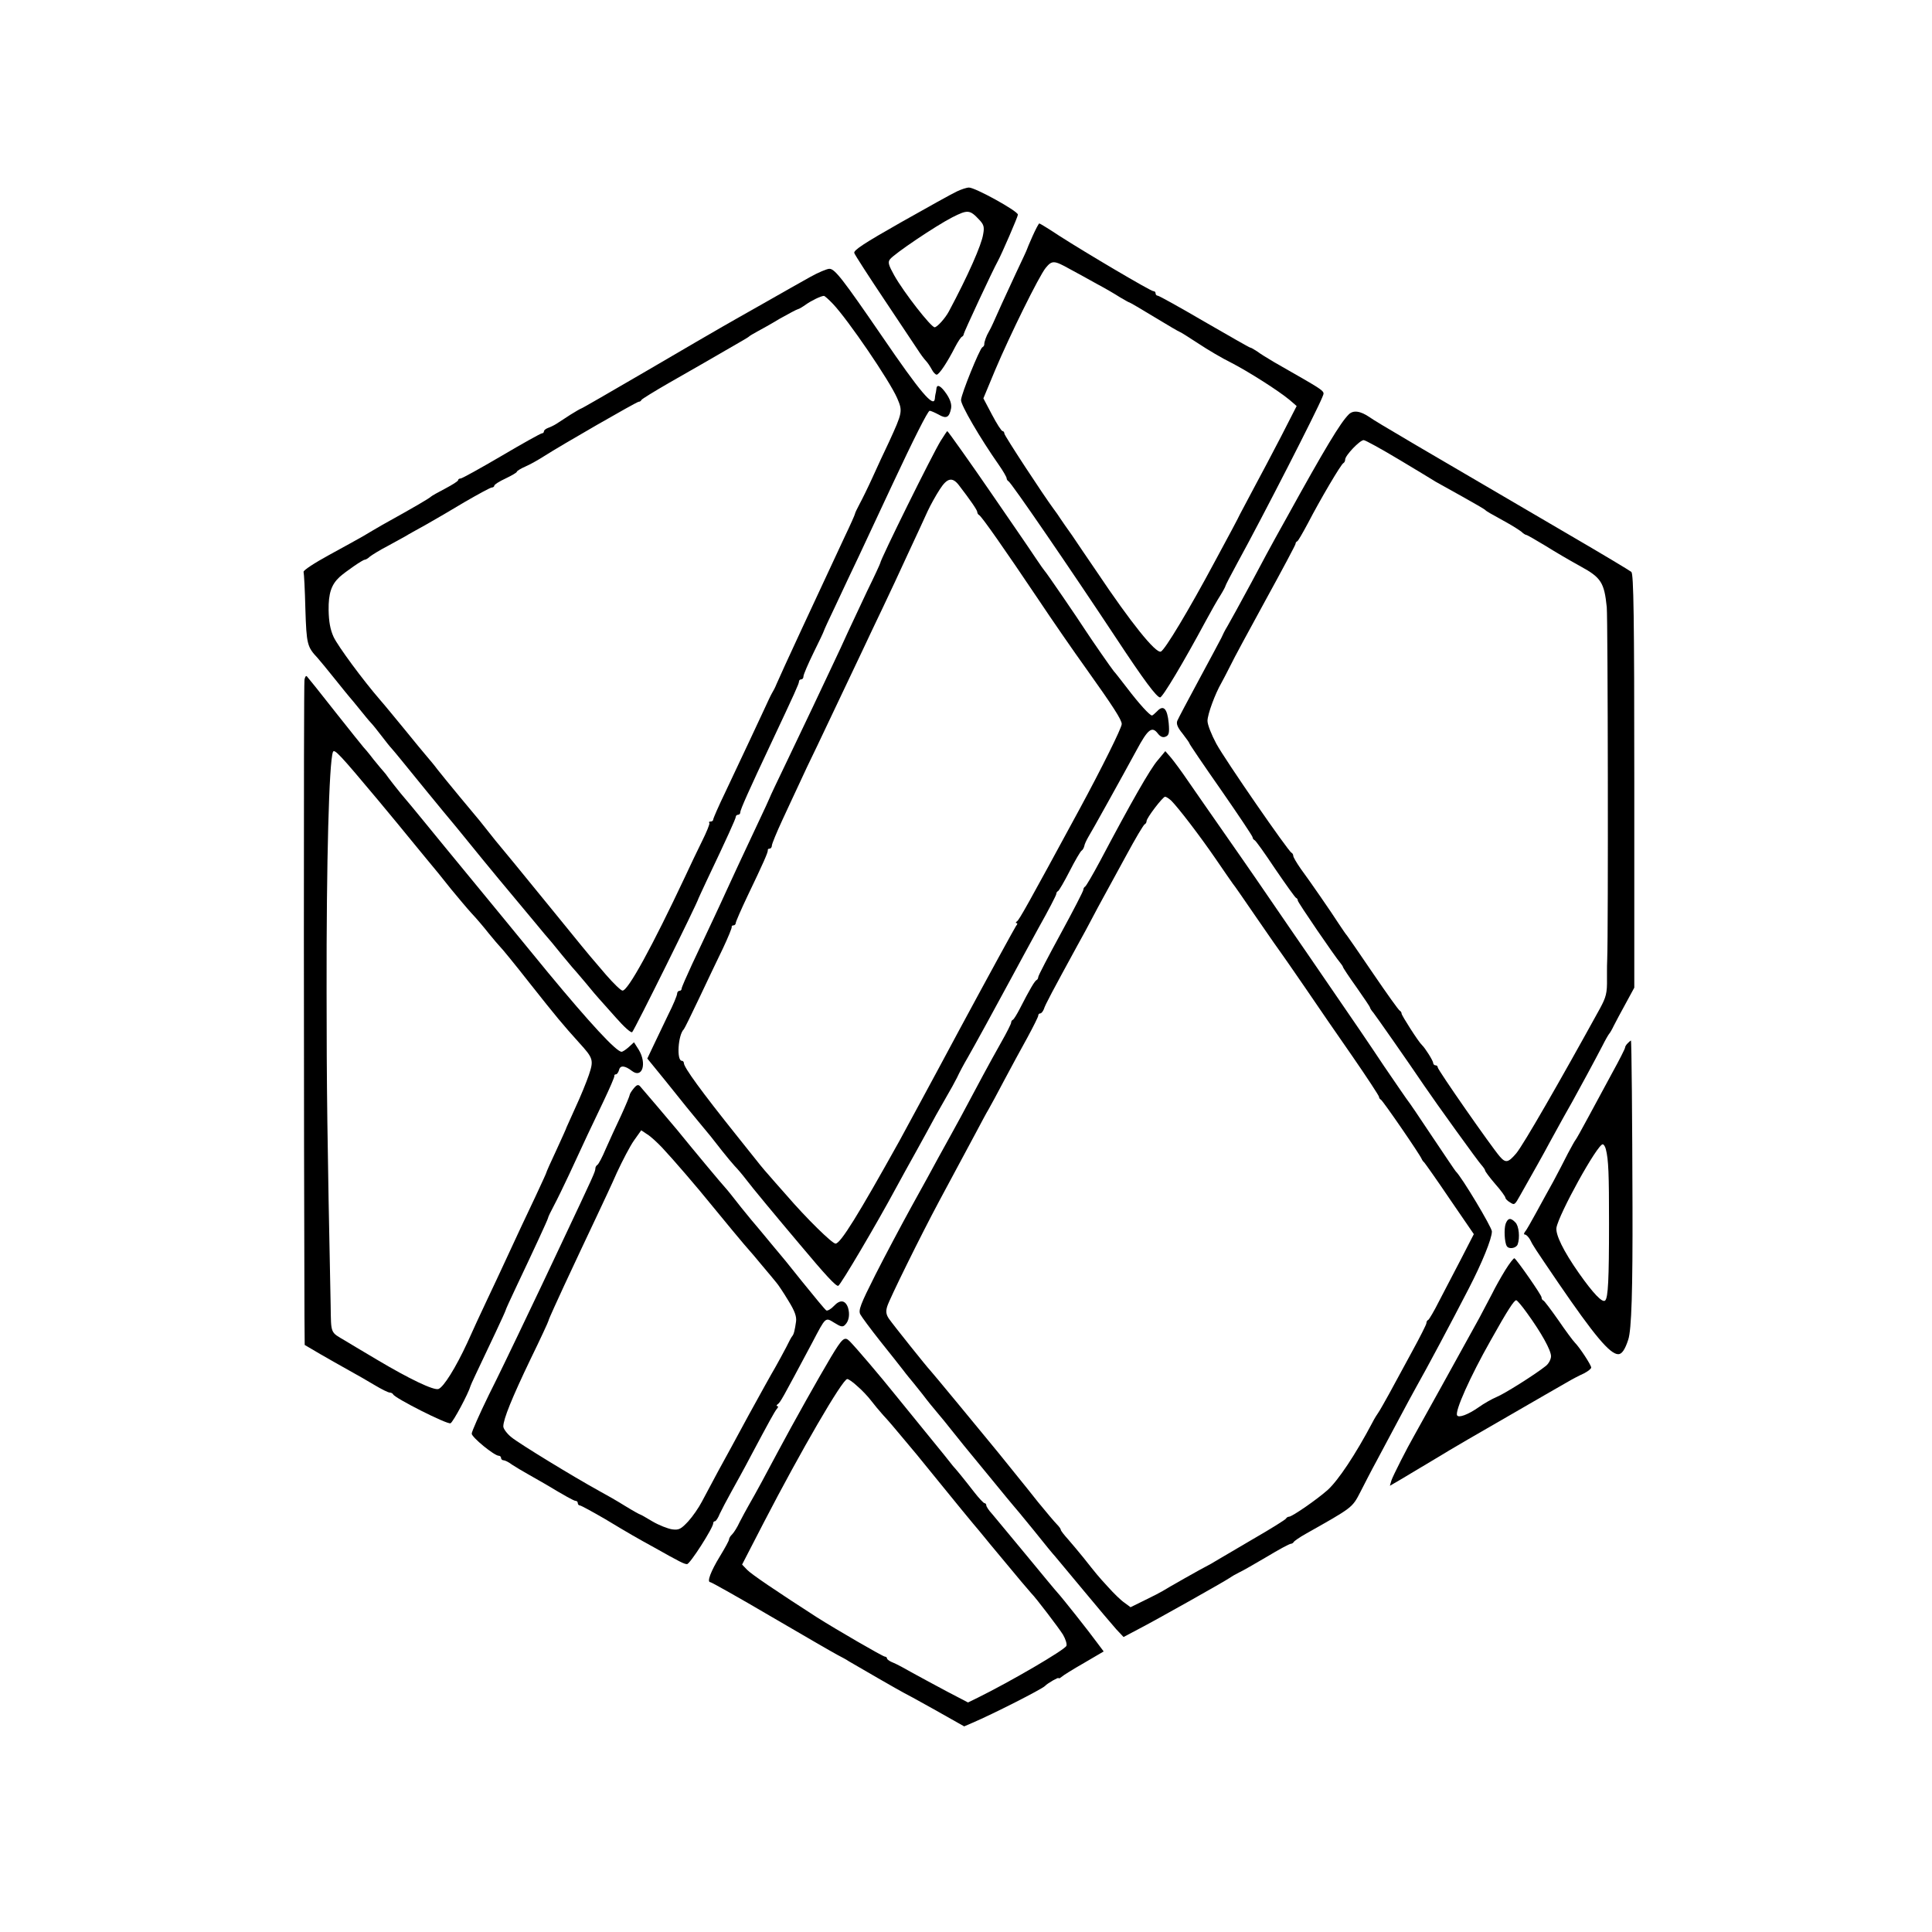 <?xml version="1.0" standalone="no"?>
<!DOCTYPE svg PUBLIC "-//W3C//DTD SVG 20010904//EN"
 "http://www.w3.org/TR/2001/REC-SVG-20010904/DTD/svg10.dtd">
<svg version="1.0" xmlns="http://www.w3.org/2000/svg"
 width="856pt" height="856pt" viewBox="0 0 856 856"
 preserveAspectRatio="xMidYMid meet">
<g transform="translate(0,856) scale(0.1,-0.1)"
fill="#000000" stroke="none">
<path d="M4240 7712 c-20 -9 -131 -71 -248 -137 -164 -93 -211 -124 -207 -136
3 -9 65 -105 138 -214 73 -109 137 -205 142 -213 13 -20 27 -40 41 -55 6 -7
16 -22 23 -35 6 -12 16 -22 21 -22 11 0 48 56 82 123 12 23 26 44 30 45 4 2 8
7 8 12 0 7 130 286 151 323 17 31 89 197 89 206 0 16 -191 121 -217 120 -10 0
-34 -8 -53 -17z m99 -126 c20 -21 23 -32 17 -64 -7 -47 -67 -183 -152 -342
-16 -30 -52 -70 -63 -70 -16 0 -137 155 -179 230 -25 45 -29 58 -19 71 18 24
202 148 276 186 69 35 78 34 120 -11z"/>
<path d="M4575 7514 c-14 -31 -25 -58 -25 -59 0 -2 -22 -49 -49 -106 -49 -105
-83 -180 -101 -221 -6 -13 -14 -30 -19 -38 -10 -16 -21 -46 -20 -56 0 -4 -3
-10 -9 -13 -12 -8 -92 -204 -94 -233 -2 -21 84 -169 169 -290 18 -26 33 -52
33 -57 0 -5 4 -11 8 -13 11 -4 278 -394 479 -698 120 -182 178 -260 193 -260
11 0 103 154 203 340 22 41 51 92 64 112 13 21 23 40 23 43 0 2 24 49 53 102
113 206 354 677 376 734 10 29 30 15 -213 154 -29 17 -63 38 -76 48 -14 9 -27
17 -31 17 -3 0 -94 52 -203 115 -108 63 -201 115 -207 115 -5 0 -9 5 -9 10 0
6 -4 10 -10 10 -12 0 -303 172 -418 246 -45 30 -85 54 -87 54 -3 0 -16 -25
-30 -56z m163 -145 c32 -17 86 -47 122 -67 36 -19 82 -46 102 -59 21 -12 39
-23 42 -23 2 0 52 -29 111 -65 59 -36 109 -65 111 -65 3 0 39 -23 82 -51 42
-28 108 -67 147 -86 74 -38 210 -124 260 -166 l30 -26 -68 -133 c-38 -73 -93
-178 -123 -233 -29 -55 -57 -107 -61 -115 -3 -8 -53 -102 -110 -207 -115 -215
-223 -395 -240 -400 -23 -8 -133 129 -281 350 -40 59 -91 133 -112 165 -22 31
-46 65 -53 76 -6 10 -19 28 -28 40 -46 62 -219 326 -219 335 0 6 -4 11 -8 11
-5 0 -26 33 -47 73 l-38 72 52 125 c65 154 194 416 224 453 28 34 37 34 105
-4z"/>
<path d="M3590 7333 c-36 -20 -128 -72 -205 -116 -77 -43 -160 -91 -185 -105
-25 -14 -174 -101 -333 -194 -158 -92 -289 -168 -292 -168 -2 0 -23 -12 -47
-27 -24 -16 -52 -34 -63 -41 -11 -7 -28 -15 -37 -18 -10 -4 -18 -10 -18 -15 0
-5 -4 -9 -9 -9 -5 0 -86 -45 -179 -100 -94 -55 -175 -100 -181 -100 -6 0 -11
-3 -11 -7 0 -5 -26 -21 -58 -38 -31 -16 -59 -32 -62 -35 -8 -8 -69 -44 -215
-125 -27 -16 -66 -38 -85 -50 -19 -11 -88 -49 -152 -84 -64 -35 -115 -68 -113
-75 2 -6 6 -80 8 -164 5 -157 8 -168 54 -217 10 -11 45 -54 78 -95 33 -41 62
-77 65 -80 3 -3 22 -26 43 -52 21 -26 43 -53 50 -60 7 -7 28 -33 47 -58 19
-25 39 -50 45 -56 5 -6 26 -30 45 -54 29 -36 178 -219 242 -295 9 -11 60 -74
114 -140 54 -66 108 -131 120 -145 12 -14 57 -68 100 -120 43 -52 83 -100 89
-106 5 -7 26 -31 44 -54 19 -23 40 -48 45 -54 6 -6 33 -38 61 -71 27 -33 54
-65 60 -71 5 -6 39 -44 74 -83 35 -40 67 -69 72 -64 11 11 289 572 294 593 1
3 18 39 37 80 89 187 128 273 128 281 0 5 5 9 10 9 6 0 10 5 10 11 0 12 41
103 138 309 104 221 122 261 122 270 0 6 5 10 10 10 6 0 10 6 10 14 0 7 20 54
45 105 25 50 45 93 45 95 0 2 24 55 54 117 29 63 75 159 101 214 44 94 91 194
152 325 88 188 154 320 162 320 5 0 23 -8 40 -17 34 -20 47 -13 55 28 3 18 -4
39 -20 63 -25 37 -43 46 -45 24 -1 -7 -2 -17 -4 -23 -1 -5 -3 -16 -3 -22 -5
-41 -64 28 -234 277 -173 252 -209 299 -233 299 -11 0 -49 -16 -85 -36z m101
-120 c67 -71 250 -339 284 -417 25 -58 24 -63 -37 -196 -20 -41 -52 -111 -72
-155 -20 -44 -46 -97 -57 -117 -11 -21 -21 -41 -21 -45 -1 -5 -20 -48 -44 -98
-134 -287 -282 -605 -304 -657 -5 -13 -14 -30 -19 -38 -5 -8 -21 -42 -36 -75
-29 -63 -81 -173 -171 -364 -30 -62 -54 -117 -54 -122 0 -5 -5 -9 -12 -9 -6 0
-9 -3 -5 -6 3 -3 -12 -40 -33 -82 -21 -43 -55 -113 -75 -157 -145 -308 -253
-506 -277 -504 -7 0 -40 32 -73 70 -33 39 -65 76 -70 82 -9 10 -43 52 -157
192 -138 170 -255 312 -263 321 -5 6 -21 26 -35 44 -14 18 -30 38 -35 44 -14
16 -155 186 -187 227 -14 19 -36 45 -48 59 -12 14 -56 67 -98 119 -43 52 -91
111 -108 130 -77 89 -186 237 -206 279 -15 33 -21 68 -22 118 -1 75 12 114 49
148 27 24 102 76 111 76 4 0 15 6 23 14 9 7 44 29 79 47 35 19 71 39 80 44 9
6 49 28 87 49 39 22 118 68 176 103 59 34 112 63 118 63 6 0 11 4 11 8 0 5 22
19 50 32 27 13 50 26 50 30 0 3 17 14 38 23 21 9 58 30 83 46 73 47 410 241
419 241 5 0 10 3 12 8 2 4 57 38 123 76 102 58 175 100 325 187 14 8 27 16 30
19 3 3 19 12 35 21 17 9 62 34 100 57 39 22 75 41 80 42 6 1 22 11 36 21 24
17 65 37 79 38 3 1 22 -16 41 -36z"/>
<path d="M5975 6723 c-36 -36 -104 -148 -275 -458 -18 -33 -41 -73 -50 -90 -9
-16 -57 -104 -105 -195 -49 -91 -97 -178 -107 -195 -10 -16 -22 -40 -27 -52
-6 -11 -50 -95 -99 -185 -48 -89 -92 -172 -96 -182 -5 -14 2 -30 24 -57 16
-21 30 -40 30 -43 0 -3 63 -96 140 -206 77 -111 140 -205 140 -210 0 -5 4 -10
8 -12 5 -1 46 -59 92 -128 47 -69 88 -126 92 -128 5 -2 8 -7 8 -12 0 -8 165
-249 189 -277 6 -7 11 -15 11 -17 0 -3 27 -44 60 -90 33 -47 60 -87 60 -90 0
-3 7 -14 15 -23 11 -14 150 -212 225 -323 48 -71 241 -339 254 -352 9 -10 16
-21 16 -24 0 -4 20 -31 45 -60 25 -28 45 -56 45 -61 0 -4 9 -14 20 -20 20 -13
21 -13 46 32 53 94 102 180 131 235 51 93 77 140 100 180 29 52 102 187 132
245 14 28 28 52 31 55 3 3 12 18 20 35 8 16 32 61 53 99 l38 70 0 915 c0 731
-3 917 -13 927 -7 6 -132 81 -278 166 -650 380 -857 501 -881 519 -42 29 -74
33 -94 12z m225 -200 c80 -48 153 -92 162 -98 9 -5 61 -34 115 -64 54 -30 100
-57 103 -60 5 -6 21 -15 99 -58 25 -14 53 -32 62 -39 8 -8 18 -14 21 -14 4 0
42 -22 85 -48 43 -27 113 -68 157 -92 90 -49 104 -72 115 -180 5 -53 7 -1439
2 -1560 -1 -19 -1 -43 -1 -52 0 -10 0 -26 0 -35 1 -63 -4 -81 -31 -131 -180
-327 -340 -605 -371 -642 -36 -42 -47 -44 -73 -14 -38 44 -275 384 -275 395 0
5 -4 9 -10 9 -5 0 -10 5 -10 10 0 10 -36 67 -50 80 -14 12 -90 131 -90 139 0
5 -4 11 -8 13 -5 2 -57 75 -117 163 -60 88 -112 164 -117 170 -5 5 -20 28 -35
50 -34 53 -128 189 -170 246 -18 26 -33 51 -33 57 0 6 -4 12 -8 14 -14 6 -294
411 -333 483 -21 39 -39 84 -39 101 0 29 34 121 62 169 6 11 24 45 39 75 14
30 86 162 158 294 72 131 131 242 131 246 0 5 3 10 8 12 4 2 24 37 46 78 56
108 148 264 158 268 4 2 8 9 8 16 0 18 65 86 82 86 7 0 78 -39 158 -87z"/>
<path d="M4168 6607 c-36 -58 -268 -527 -268 -542 0 -2 -26 -59 -59 -126 -32
-68 -70 -149 -84 -179 -13 -30 -46 -100 -72 -155 -26 -55 -64 -136 -85 -180
-21 -44 -72 -151 -114 -239 -42 -87 -76 -159 -76 -161 0 -1 -25 -56 -56 -121
-71 -150 -105 -225 -137 -294 -27 -60 -79 -170 -151 -323 -25 -54 -46 -102
-46 -107 0 -6 -4 -10 -10 -10 -5 0 -10 -6 -10 -13 0 -7 -17 -49 -39 -92 -21
-44 -51 -106 -66 -138 l-27 -57 79 -97 c102 -127 104 -130 149 -184 47 -56 59
-71 104 -129 19 -24 44 -54 55 -66 11 -11 34 -38 50 -59 27 -36 136 -167 239
-289 113 -135 160 -186 170 -183 10 3 170 274 255 432 21 39 62 113 91 165 29
52 68 124 87 159 20 35 44 78 54 95 10 17 28 49 39 71 10 22 32 63 48 90 27
47 123 222 200 365 19 36 70 129 113 208 44 78 79 146 79 151 0 5 3 11 8 13 4
2 27 41 51 88 24 47 48 88 53 91 5 3 10 12 12 20 1 8 9 25 17 39 14 22 151
269 214 385 51 95 69 109 95 75 11 -14 22 -19 34 -14 15 6 18 16 14 61 -6 63
-23 82 -51 52 -10 -10 -20 -19 -23 -19 -10 0 -58 53 -109 120 -28 36 -54 70
-60 76 -11 13 -99 140 -125 180 -34 53 -175 259 -181 264 -3 3 -20 27 -38 54
-18 27 -56 83 -85 125 -29 42 -83 121 -121 176 -74 108 -185 265 -188 265 -1
0 -14 -19 -29 -43z m80 -196 c52 -68 82 -111 82 -120 0 -5 4 -11 8 -13 10 -4
113 -151 262 -373 62 -93 158 -232 212 -307 119 -167 158 -227 158 -246 0 -17
-89 -196 -187 -377 -233 -430 -267 -490 -277 -497 -6 -4 -7 -8 -2 -8 5 0 4 -6
-2 -12 -5 -7 -118 -213 -250 -458 -131 -245 -252 -467 -267 -495 -182 -327
-261 -455 -283 -455 -15 0 -130 113 -217 214 -33 37 -69 78 -80 91 -24 27 -27
30 -138 170 -160 200 -237 306 -237 325 0 5 -4 10 -9 10 -24 0 -17 115 9 140
3 3 34 66 69 140 35 74 82 173 105 220 22 47 39 88 38 93 -1 4 2 7 8 7 5 0 10
5 10 11 0 5 23 58 51 117 73 152 92 196 91 205 -1 4 2 7 8 7 5 0 10 6 10 14 0
7 21 58 46 112 25 55 59 126 74 159 15 33 52 112 83 175 79 166 148 312 197
415 23 50 65 137 92 194 27 57 78 165 112 240 35 75 74 159 86 186 13 28 37
71 54 97 32 50 55 56 84 19z"/>
<path d="M1349 5548 c-4 -18 -3 -2064 0 -2820 l1 -127 68 -40 c37 -21 94 -54
127 -72 33 -18 85 -48 115 -66 30 -18 60 -33 67 -33 6 0 13 -4 15 -8 6 -16
239 -134 254 -128 11 4 80 133 89 166 1 5 26 58 111 237 24 51 44 95 44 97 0
3 22 51 49 108 76 160 137 292 139 301 0 4 12 29 26 55 14 26 44 88 67 137 65
141 103 222 155 330 26 55 47 103 46 108 -1 4 2 7 7 7 5 0 11 9 14 20 5 21 26
19 57 -5 46 -35 67 33 30 94 l-21 33 -23 -21 c-12 -11 -27 -21 -32 -21 -23 0
-138 124 -326 351 -30 37 -360 439 -459 559 -16 19 -56 69 -90 110 -33 41 -80
97 -103 124 -22 27 -47 59 -55 70 -8 12 -17 23 -20 26 -3 3 -24 28 -46 55 -21
28 -42 52 -45 55 -3 3 -59 73 -124 155 -65 83 -122 154 -126 158 -4 5 -9 -2
-11 -15z m326 -533 c64 -77 122 -147 128 -155 7 -8 42 -51 78 -95 37 -44 90
-109 118 -145 29 -35 69 -83 89 -105 21 -22 55 -62 77 -90 22 -27 45 -54 51
-60 6 -5 65 -77 130 -160 121 -153 147 -184 220 -265 63 -69 65 -77 43 -143
-11 -32 -37 -96 -59 -143 -21 -46 -39 -87 -40 -89 0 -3 -21 -48 -45 -101 -25
-53 -45 -98 -45 -101 0 -2 -21 -47 -46 -101 -45 -94 -81 -172 -139 -297 -15
-33 -49 -105 -75 -160 -26 -55 -67 -143 -90 -195 -51 -110 -104 -195 -127
-204 -20 -8 -129 44 -275 131 -62 37 -125 74 -139 83 -66 39 -62 28 -64 156
-15 736 -18 977 -18 1389 -1 585 11 1016 28 1063 6 16 30 -10 200 -213z"/>
<path d="M5129 5191 c-33 -38 -117 -185 -255 -446 -32 -60 -62 -111 -66 -113
-4 -2 -8 -8 -8 -14 0 -6 -45 -93 -100 -194 -55 -101 -100 -187 -100 -193 0 -5
-3 -11 -7 -13 -8 -3 -30 -40 -75 -128 -13 -25 -26 -46 -30 -48 -5 -2 -8 -8 -8
-13 0 -5 -20 -45 -44 -87 -24 -43 -61 -109 -81 -147 -94 -176 -119 -223 -140
-260 -12 -22 -38 -69 -58 -105 -19 -36 -72 -132 -118 -215 -45 -82 -118 -219
-161 -304 -66 -131 -76 -157 -66 -175 6 -11 45 -64 87 -117 42 -52 88 -111
103 -130 14 -19 35 -44 45 -56 10 -12 28 -35 40 -50 21 -28 51 -65 75 -93 7
-8 31 -37 52 -64 22 -28 48 -59 57 -71 9 -11 61 -74 115 -140 54 -66 100 -122
103 -125 3 -3 44 -52 91 -110 46 -58 89 -110 95 -116 5 -6 62 -74 125 -150 63
-76 129 -154 146 -173 l32 -34 68 36 c70 36 376 208 404 227 8 6 26 16 40 23
14 6 69 38 122 69 53 32 101 58 107 58 5 0 11 4 13 8 2 4 26 21 53 36 209 118
206 115 243 187 18 35 49 96 70 134 21 39 64 120 96 180 32 61 69 128 81 150
48 85 150 276 232 435 60 116 103 222 103 254 0 18 -134 242 -160 266 -3 3
-50 73 -105 155 -55 83 -102 152 -105 155 -3 3 -51 73 -107 155 -55 83 -159
236 -231 340 -72 105 -154 225 -184 268 -146 213 -189 276 -218 317 -160 230
-201 288 -240 345 -25 37 -57 80 -71 97 l-26 30 -34 -41z m60 -178 c32 -32
127 -156 197 -258 37 -55 72 -104 76 -110 5 -5 53 -75 108 -155 55 -80 103
-149 108 -155 4 -5 51 -73 104 -150 52 -77 148 -216 212 -308 64 -93 116 -172
116 -177 0 -5 4 -10 8 -12 8 -3 173 -243 181 -263 2 -5 7 -12 11 -15 3 -3 55
-76 113 -162 l107 -156 -56 -109 c-31 -59 -75 -144 -98 -188 -22 -44 -44 -81
-48 -83 -5 -2 -8 -8 -8 -14 0 -6 -29 -63 -64 -127 -35 -64 -80 -147 -101 -186
-21 -38 -42 -75 -47 -82 -5 -7 -18 -27 -27 -45 -75 -142 -151 -256 -198 -299
-47 -42 -158 -119 -172 -119 -5 0 -11 -4 -13 -8 -1 -4 -68 -46 -148 -92 -79
-47 -154 -90 -165 -97 -11 -7 -27 -16 -35 -20 -19 -9 -180 -100 -200 -113 -8
-5 -43 -23 -78 -40 l-63 -31 -27 20 c-15 10 -47 41 -72 69 -47 51 -52 58 -110
131 -19 24 -50 60 -67 80 -18 20 -33 39 -33 43 0 4 -8 15 -18 25 -10 10 -47
54 -83 98 -35 44 -69 87 -76 95 -84 105 -128 158 -142 175 -9 11 -70 85 -136
165 -66 80 -122 147 -125 150 -9 8 -165 203 -182 228 -12 18 -14 32 -7 54 9
31 149 315 231 468 91 169 121 226 161 300 22 41 47 89 57 105 10 17 41 75 70
130 29 55 75 139 102 188 26 48 48 92 48 97 0 6 4 10 9 10 5 0 12 9 16 19 5
18 40 83 148 281 23 41 52 95 65 120 13 25 36 68 51 95 15 28 61 111 101 185
40 74 77 137 82 138 4 2 8 8 8 14 0 14 72 108 82 108 5 0 17 -8 27 -17z"/>
<path d="M7212 3938 c-7 -7 -12 -15 -12 -20 0 -4 -25 -54 -56 -110 -31 -57
-79 -146 -107 -198 -28 -52 -53 -97 -56 -100 -3 -3 -18 -30 -34 -60 -15 -30
-44 -86 -65 -125 -21 -38 -56 -101 -77 -140 -21 -38 -42 -76 -48 -82 -6 -8 -6
-13 0 -13 5 0 15 -10 22 -22 13 -27 20 -37 126 -193 158 -231 228 -315 265
-315 16 0 30 21 44 64 15 44 20 222 19 591 -1 381 -4 735 -7 735 -1 0 -7 -5
-14 -12z m-97 -470 c12 -47 14 -110 14 -328 0 -250 -4 -329 -17 -342 -12 -12
-53 31 -117 122 -68 97 -103 169 -99 200 10 60 181 370 205 370 5 0 11 -10 14
-22z"/>
<path d="M2808 3738 c-10 -12 -18 -25 -18 -29 0 -4 -17 -45 -38 -91 -22 -46
-52 -112 -68 -148 -15 -36 -32 -68 -37 -71 -5 -3 -9 -10 -9 -15 -1 -17 -3 -21
-153 -339 -18 -38 -56 -119 -85 -180 -29 -60 -76 -159 -105 -220 -29 -60 -86
-180 -129 -265 -42 -86 -76 -163 -76 -172 0 -16 100 -98 120 -98 5 0 10 -4 10
-10 0 -5 5 -10 11 -10 6 0 23 -8 37 -19 15 -10 47 -29 72 -43 25 -14 59 -34
77 -44 85 -51 126 -74 134 -74 5 0 9 -4 9 -10 0 -5 4 -10 9 -10 5 0 56 -28
113 -61 106 -64 143 -85 216 -125 117 -66 134 -74 146 -74 13 0 116 161 116
181 0 5 3 9 8 9 4 0 14 15 21 33 8 17 31 61 51 97 20 36 60 108 87 160 82 154
104 194 115 208 6 6 7 12 2 12 -5 0 -4 4 1 8 13 9 19 21 153 272 62 118 58
114 99 89 29 -18 37 -20 48 -8 17 17 21 47 12 76 -12 33 -35 36 -62 7 -13 -14
-29 -23 -34 -20 -6 4 -54 62 -108 129 -53 67 -100 124 -103 127 -3 3 -25 30
-50 60 -25 30 -47 57 -50 60 -3 3 -33 39 -66 80 -32 41 -63 80 -69 86 -17 18
-151 179 -215 258 -26 31 -152 180 -164 193 -8 9 -15 7 -28 -9z m125 -262 c49
-52 159 -180 217 -252 33 -41 164 -199 170 -204 3 -3 28 -32 55 -65 28 -33 57
-68 65 -78 8 -9 32 -45 53 -80 28 -45 37 -70 34 -92 -5 -37 -10 -58 -17 -65
-3 -3 -15 -25 -27 -50 -13 -25 -35 -65 -49 -90 -15 -25 -67 -119 -117 -210
-49 -91 -110 -203 -136 -250 -25 -47 -57 -107 -71 -133 -14 -27 -41 -66 -61
-88 -32 -34 -41 -39 -71 -35 -19 3 -58 18 -87 35 -28 17 -53 31 -55 31 -2 0
-33 17 -67 38 -35 22 -86 51 -114 66 -116 64 -355 210 -389 238 -20 16 -36 38
-36 48 0 32 38 126 121 299 44 90 79 166 79 169 0 3 12 30 26 61 14 31 34 74
44 96 36 77 108 231 148 315 22 47 61 129 85 184 25 54 59 119 76 143 l32 45
27 -18 c15 -9 44 -36 65 -58z"/>
<path d="M6671 3138 c-8 -23 -5 -83 5 -99 9 -15 41 -10 48 7 11 29 6 83 -10
98 -21 22 -33 20 -43 -6z"/>
<path d="M6669 2932 c-19 -31 -45 -77 -57 -102 -13 -25 -39 -74 -58 -110 -66
-120 -279 -505 -289 -522 -30 -52 -93 -176 -100 -197 l-7 -24 43 25 c24 14 96
57 159 95 63 39 210 124 325 190 116 67 230 133 255 147 25 15 60 33 78 41 17
9 32 20 32 26 0 11 -51 89 -73 111 -7 7 -40 51 -72 98 -33 47 -63 87 -67 88
-5 2 -8 8 -8 14 0 10 -108 165 -120 173 -3 2 -22 -22 -41 -53z m97 -190 c63
-87 106 -164 106 -191 0 -13 -10 -33 -23 -43 -46 -37 -184 -124 -219 -138 -19
-8 -55 -28 -80 -46 -46 -32 -87 -47 -94 -35 -11 18 58 172 148 331 76 136 105
180 114 179 4 0 26 -26 48 -57z"/>
<path d="M3682 2548 c-56 -94 -165 -288 -237 -423 -51 -96 -95 -178 -128 -235
-11 -19 -29 -53 -40 -74 -10 -22 -25 -46 -33 -54 -8 -7 -14 -18 -14 -23 0 -5
-18 -38 -40 -74 -41 -67 -59 -115 -43 -115 5 0 126 -68 269 -152 142 -83 275
-160 294 -170 19 -10 42 -22 50 -28 28 -17 242 -140 244 -140 1 0 62 -33 135
-74 l133 -75 37 16 c89 38 306 148 321 163 11 12 60 40 60 35 0 -3 6 -1 13 5
6 6 51 34 100 62 l87 51 -27 36 c-37 51 -156 201 -178 225 -6 6 -68 81 -138
166 -70 85 -139 167 -152 183 -14 15 -25 32 -25 37 0 6 -4 10 -8 10 -4 0 -24
21 -45 48 -20 26 -48 61 -61 77 -14 17 -29 35 -34 40 -4 6 -59 74 -122 151
-63 78 -124 153 -135 166 -60 75 -172 207 -201 236 -22 22 -32 13 -82 -70z
m118 -131 c20 -17 46 -45 59 -62 12 -16 37 -46 54 -65 18 -19 55 -62 82 -95
28 -33 58 -69 67 -80 9 -11 62 -76 118 -145 56 -69 115 -141 131 -160 16 -19
39 -46 50 -60 11 -14 37 -45 57 -69 85 -103 147 -176 152 -181 17 -16 123
-155 140 -183 11 -19 18 -41 15 -49 -7 -18 -249 -159 -393 -230 l-43 -21 -92
48 c-51 27 -119 64 -152 82 -33 19 -72 40 -87 46 -16 6 -28 15 -28 19 0 4 -4
8 -9 8 -9 0 -219 122 -301 174 -177 114 -291 191 -310 211 l-22 23 97 188
c162 313 348 634 369 634 6 0 27 -15 46 -33z"/>
</g>
</svg>
